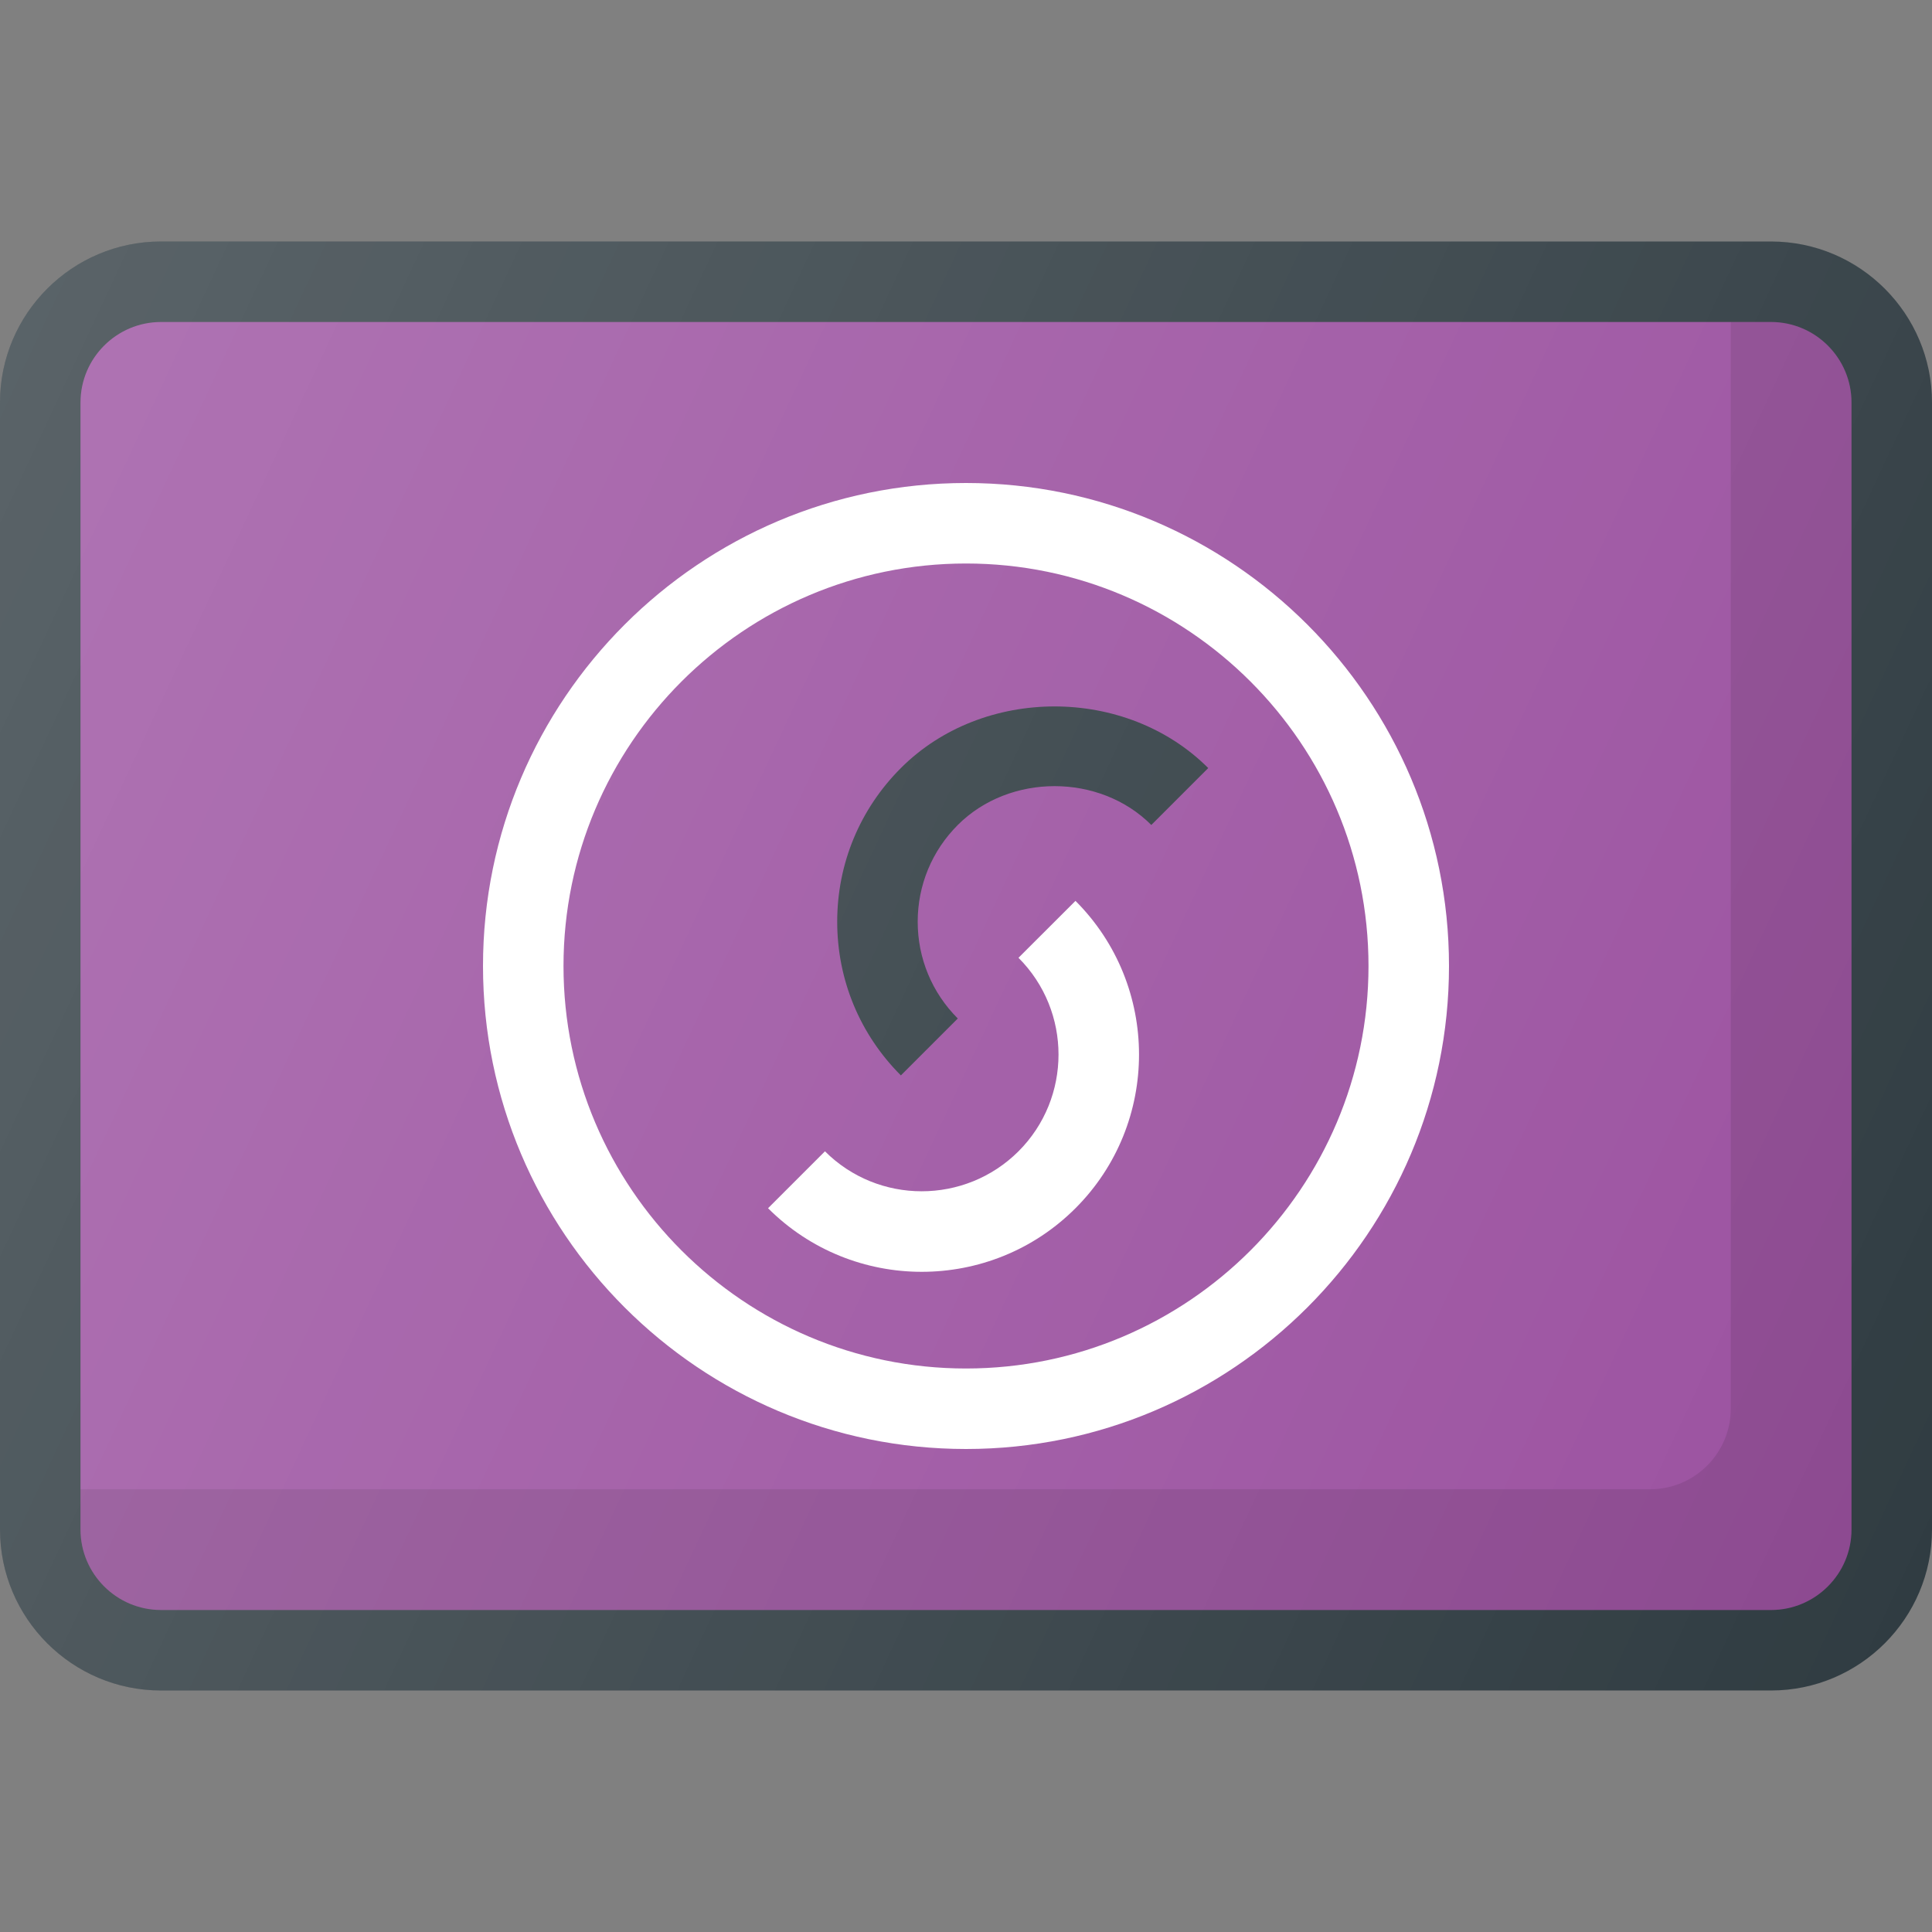 <?xml version="1.0" ?><svg enable-background="new 0 0 24 24" id="Layer_1" version="1.1" viewBox="0 0 24 24" xml:space="preserve" xmlns="http://www.w3.org/2000/svg" xmlns:xlink="http://www.w3.org/1999/xlink"><rect x="0" y="0" width="24" height="24" fill="#808080" stroke="none"/><g><path d="M22,3H2C0.897,3,0,3.897,0,5v14c0,1.103,0.897,2,2,2h20c1.103,0,2-0.897,2-2V5   C24,3.897,23.103,3,22,3z" fill="#303C42"/><path d="M23,19c0,0.551-0.449,1-1,1H2c-0.551,0-1-0.449-1-1V5c0-0.551,0.449-1,1-1h20   c0.551,0,1,0.449,1,1V19z" fill="#9B51A0"/><path d="M12,6c-3.309,0-6,2.691-6,6s2.691,6,6,6s6-2.691,6-6S15.309,6,12,6z M12,17   c-2.757,0-5-2.243-5-5s2.243-5,5-5s5,2.243,5,5S14.757,17,12,17z" fill="#FFFFFF"/><path d="M11.191,9.541c-0.51,0.51-0.791,1.188-0.791,1.909   c0,0.721,0.281,1.399,0.791,1.909l0.707-0.707   c-0.321-0.321-0.498-0.748-0.498-1.202s0.177-0.881,0.498-1.202   c0.643-0.643,1.762-0.643,2.404,0l0.707-0.707   C13.988,8.52,12.21,8.521,11.191,9.541z" fill="#303C42"/><path d="M12.652,11.898c0.663,0.663,0.663,1.741,0,2.404   c-0.664,0.662-1.742,0.662-2.404,0l-0.707,0.707   c0.526,0.526,1.217,0.79,1.909,0.79c0.692,0,1.383-0.263,1.91-0.79   c1.053-1.053,1.052-2.766,0-3.818L12.652,11.898z" fill="#FFFFFF"/><path d="M22,4h-0.5v13.5c0,0.551-0.449,1-1,1H1V19c0,0.551,0.449,1,1,1h20   c0.551,0,1-0.449,1-1V5C23,4.449,22.551,4,22,4z" fill="#010101" opacity="0.1"/><linearGradient gradientUnits="userSpaceOnUse" id="SVGID_1_" x1="-0.708" x2="24.708" y1="6.074" y2="17.926"><stop offset="0" style="stop-color:#FFFFFF;stop-opacity:0.2"/><stop offset="1" style="stop-color:#FFFFFF;stop-opacity:0"/></linearGradient><path d="M22,3H2C0.897,3,0,3.897,0,5v14c0,1.103,0.897,2,2,2h20   c1.103,0,2-0.897,2-2V5C24,3.897,23.103,3,22,3z" fill="url(#SVGID_1_)"/></g><g/><g/><g/><g/><g/><g/><g/><g/><g/><g/><g/><g/><g/><g/><g/></svg>